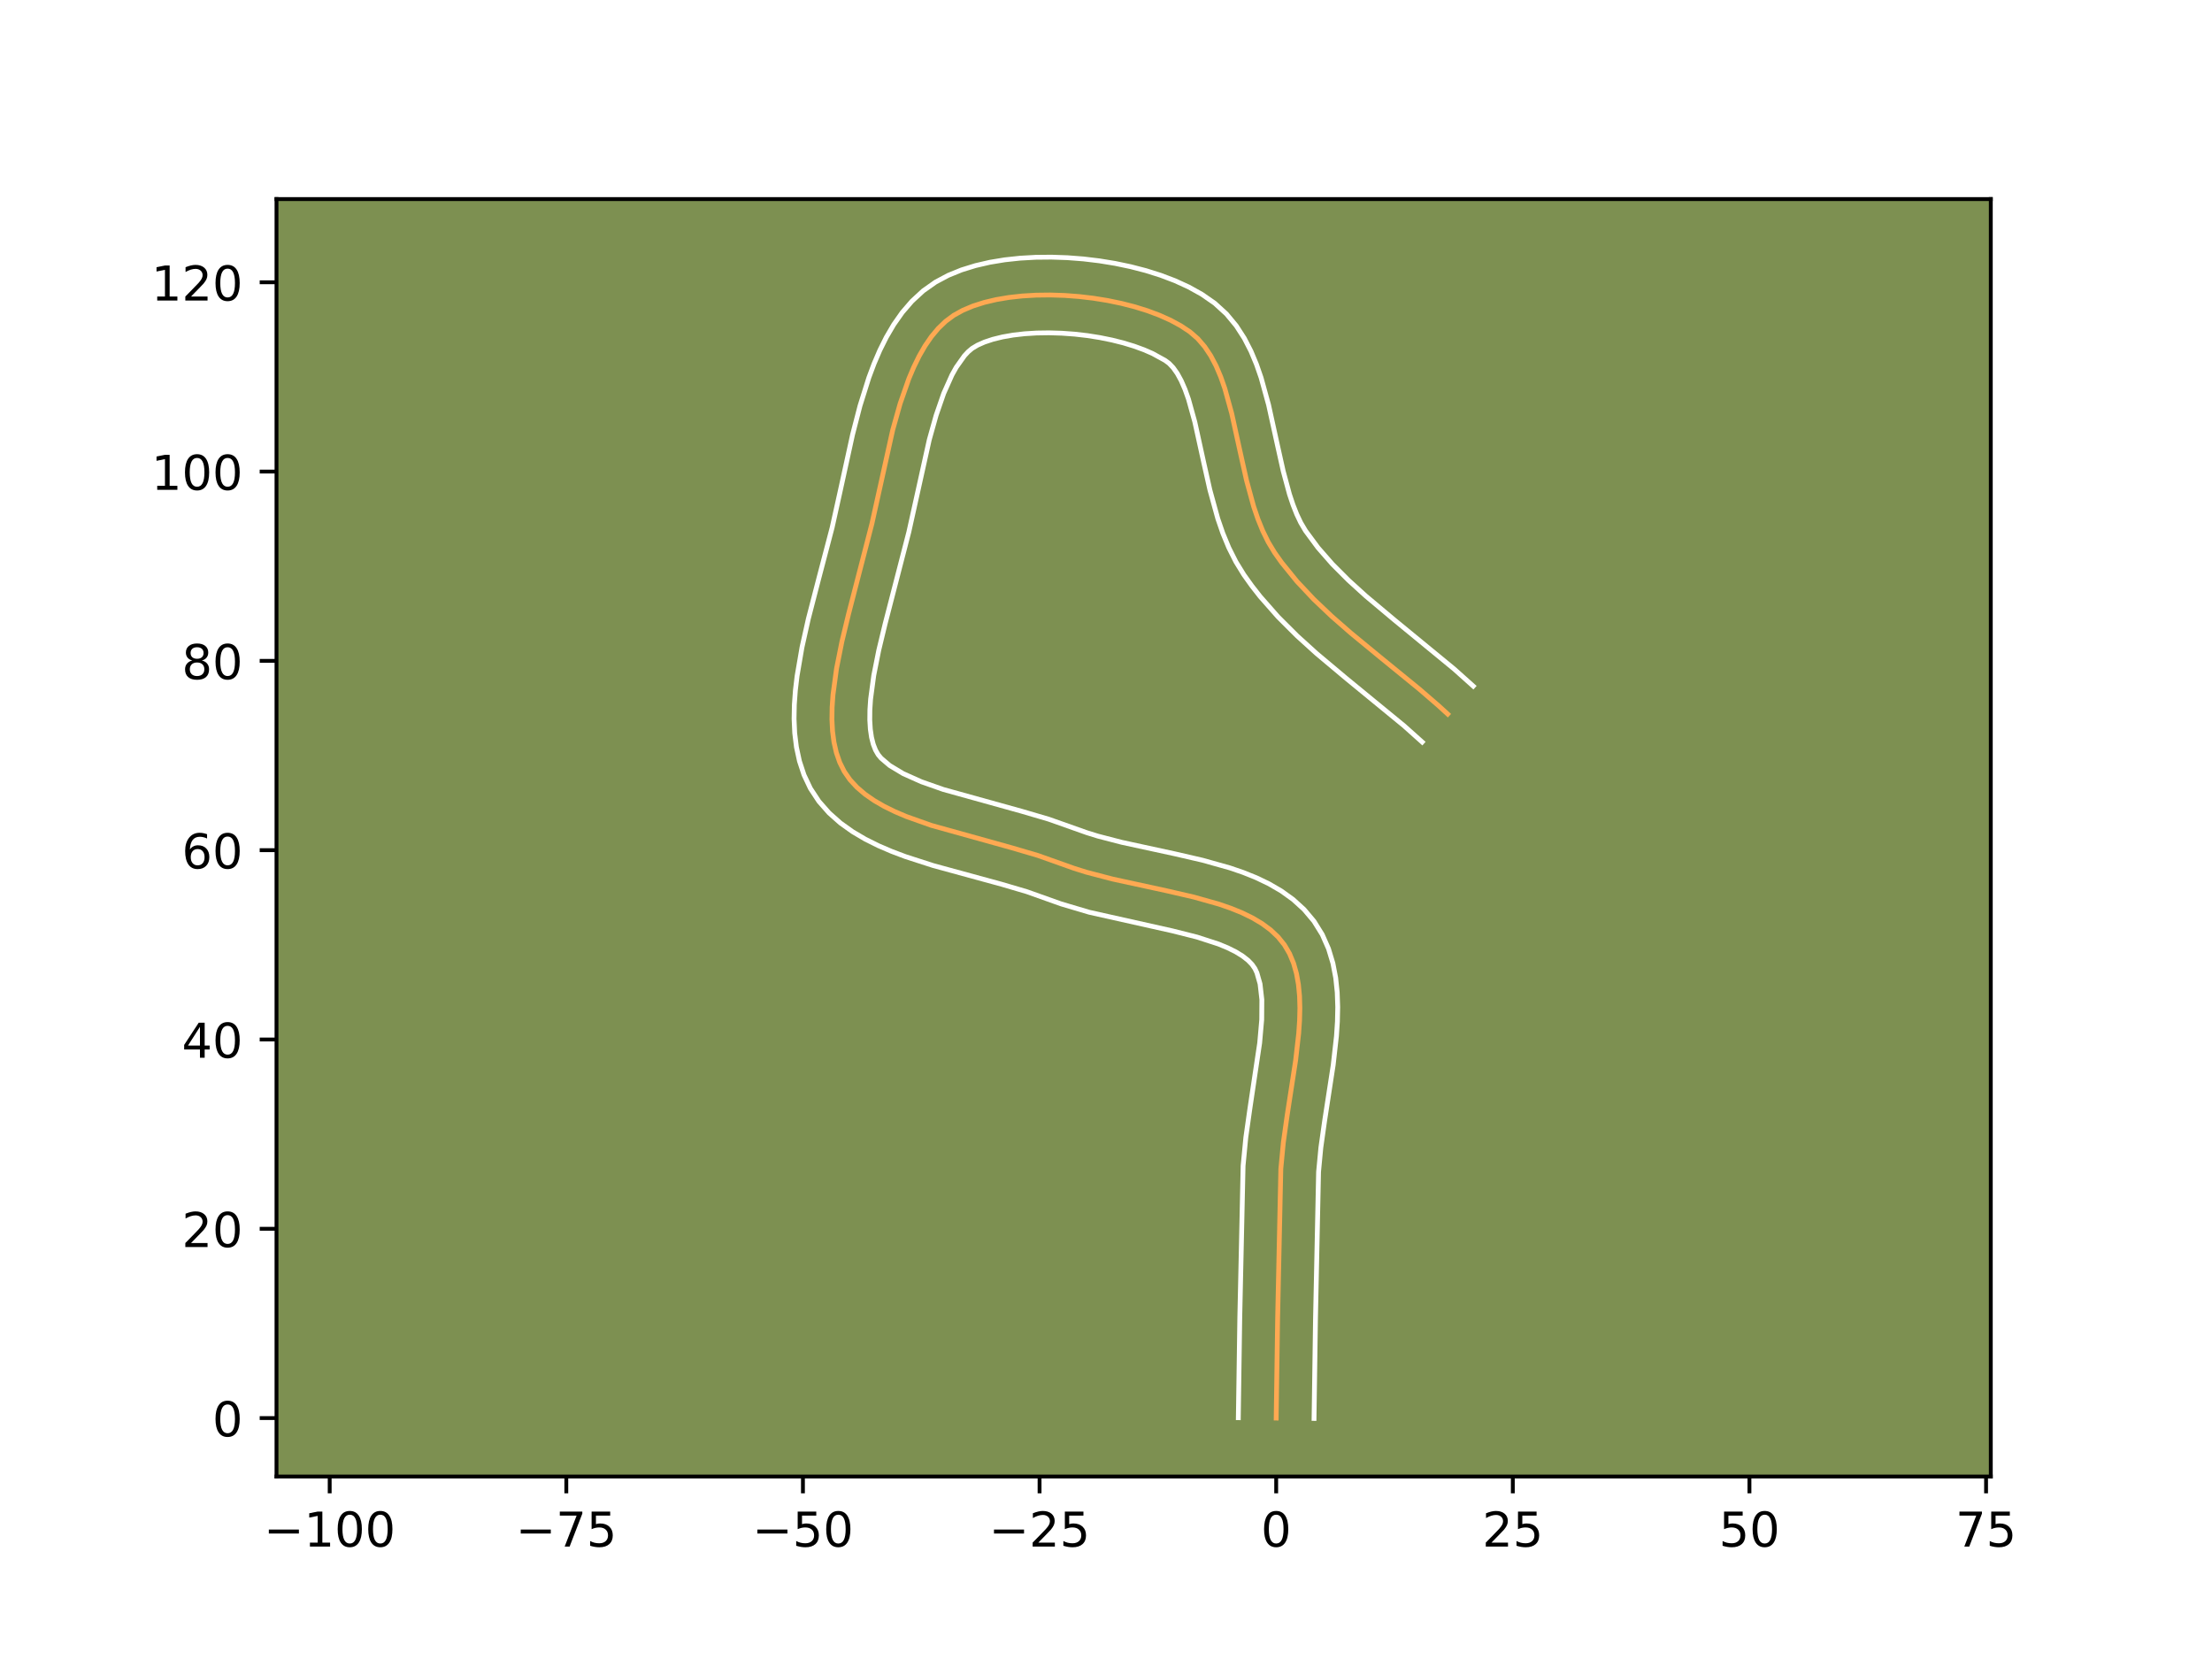 <?xml version="1.0" encoding="utf-8" standalone="no"?>
<!DOCTYPE svg PUBLIC "-//W3C//DTD SVG 1.1//EN"
  "http://www.w3.org/Graphics/SVG/1.1/DTD/svg11.dtd">
<!-- Created with matplotlib (https://matplotlib.org/) -->
<svg height="345.6pt" version="1.1" viewBox="0 0 460.8 345.6" width="460.8pt" xmlns="http://www.w3.org/2000/svg" xmlns:xlink="http://www.w3.org/1999/xlink">
 <defs>
  <style type="text/css">*{stroke-linecap:butt;stroke-linejoin:round;}</style>
 </defs>
 <g id="figure_1">
  <g id="patch_1">
   <path d="M 0 345.6 
L 460.8 345.6 
L 460.8 0 
L 0 0 
z
" style="fill:#ffffff;"/>
  </g>
  <g id="axes_1">
   <g id="patch_2">
    <path d="M 57.6 307.584 
L 414.72 307.584 
L 414.72 41.472 
L 57.6 41.472 
z
" style="fill:#7d9051;"/>
   </g>
   <g id="matplotlib.axis_1">
    <g id="xtick_1">
     <g id="line2d_1">
      <defs>
       <path d="M 0 0 
L 0 3.5 
" id="m062320082e" style="stroke:#000000;stroke-width:0.8;"/>
      </defs>
      <g>
       <use style="stroke:#000000;stroke-width:0.8;" x="68.68" xlink:href="#m062320082e" y="307.584"/>
      </g>
     </g>
     <g id="text_1">
      <!-- −100 -->
      <g transform="translate(54.946 322.182)scale(0.1 -0.1)">
       <defs>
        <path d="M 10.594 35.5 
L 73.188 35.5 
L 73.188 27.203 
L 10.594 27.203 
z
" id="DejaVuSans-8722"/>
        <path d="M 12.406 8.297 
L 28.516 8.297 
L 28.516 63.922 
L 10.984 60.406 
L 10.984 69.391 
L 28.422 72.906 
L 38.281 72.906 
L 38.281 8.297 
L 54.391 8.297 
L 54.391 0 
L 12.406 0 
z
" id="DejaVuSans-49"/>
        <path d="M 31.781 66.406 
Q 24.172 66.406 20.328 58.906 
Q 16.5 51.422 16.5 36.375 
Q 16.5 21.391 20.328 13.891 
Q 24.172 6.391 31.781 6.391 
Q 39.453 6.391 43.281 13.891 
Q 47.125 21.391 47.125 36.375 
Q 47.125 51.422 43.281 58.906 
Q 39.453 66.406 31.781 66.406 
z
M 31.781 74.219 
Q 44.047 74.219 50.516 64.516 
Q 56.984 54.828 56.984 36.375 
Q 56.984 17.969 50.516 8.266 
Q 44.047 -1.422 31.781 -1.422 
Q 19.531 -1.422 13.062 8.266 
Q 6.594 17.969 6.594 36.375 
Q 6.594 54.828 13.062 64.516 
Q 19.531 74.219 31.781 74.219 
z
" id="DejaVuSans-48"/>
       </defs>
       <use xlink:href="#DejaVuSans-8722"/>
       <use x="83.789" xlink:href="#DejaVuSans-49"/>
       <use x="147.412" xlink:href="#DejaVuSans-48"/>
       <use x="211.035" xlink:href="#DejaVuSans-48"/>
      </g>
     </g>
    </g>
    <g id="xtick_2">
     <g id="line2d_2">
      <g>
       <use style="stroke:#000000;stroke-width:0.8;" x="117.973" xlink:href="#m062320082e" y="307.584"/>
      </g>
     </g>
     <g id="text_2">
      <!-- −75 -->
      <g transform="translate(107.421 322.182)scale(0.1 -0.1)">
       <defs>
        <path d="M 8.203 72.906 
L 55.078 72.906 
L 55.078 68.703 
L 28.609 0 
L 18.312 0 
L 43.219 64.594 
L 8.203 64.594 
z
" id="DejaVuSans-55"/>
        <path d="M 10.797 72.906 
L 49.516 72.906 
L 49.516 64.594 
L 19.828 64.594 
L 19.828 46.734 
Q 21.969 47.469 24.109 47.828 
Q 26.266 48.188 28.422 48.188 
Q 40.625 48.188 47.75 41.5 
Q 54.891 34.812 54.891 23.391 
Q 54.891 11.625 47.562 5.094 
Q 40.234 -1.422 26.906 -1.422 
Q 22.312 -1.422 17.547 -0.641 
Q 12.797 0.141 7.719 1.703 
L 7.719 11.625 
Q 12.109 9.234 16.797 8.062 
Q 21.484 6.891 26.703 6.891 
Q 35.156 6.891 40.078 11.328 
Q 45.016 15.766 45.016 23.391 
Q 45.016 31 40.078 35.438 
Q 35.156 39.891 26.703 39.891 
Q 22.75 39.891 18.812 39.016 
Q 14.891 38.141 10.797 36.281 
z
" id="DejaVuSans-53"/>
       </defs>
       <use xlink:href="#DejaVuSans-8722"/>
       <use x="83.789" xlink:href="#DejaVuSans-55"/>
       <use x="147.412" xlink:href="#DejaVuSans-53"/>
      </g>
     </g>
    </g>
    <g id="xtick_3">
     <g id="line2d_3">
      <g>
       <use style="stroke:#000000;stroke-width:0.8;" x="167.266" xlink:href="#m062320082e" y="307.584"/>
      </g>
     </g>
     <g id="text_3">
      <!-- −50 -->
      <g transform="translate(156.714 322.182)scale(0.1 -0.1)">
       <use xlink:href="#DejaVuSans-8722"/>
       <use x="83.789" xlink:href="#DejaVuSans-53"/>
       <use x="147.412" xlink:href="#DejaVuSans-48"/>
      </g>
     </g>
    </g>
    <g id="xtick_4">
     <g id="line2d_4">
      <g>
       <use style="stroke:#000000;stroke-width:0.8;" x="216.56" xlink:href="#m062320082e" y="307.584"/>
      </g>
     </g>
     <g id="text_4">
      <!-- −25 -->
      <g transform="translate(206.007 322.182)scale(0.1 -0.1)">
       <defs>
        <path d="M 19.188 8.297 
L 53.609 8.297 
L 53.609 0 
L 7.328 0 
L 7.328 8.297 
Q 12.938 14.109 22.625 23.891 
Q 32.328 33.688 34.812 36.531 
Q 39.547 41.844 41.422 45.531 
Q 43.312 49.219 43.312 52.781 
Q 43.312 58.594 39.234 62.25 
Q 35.156 65.922 28.609 65.922 
Q 23.969 65.922 18.812 64.312 
Q 13.672 62.703 7.812 59.422 
L 7.812 69.391 
Q 13.766 71.781 18.938 73 
Q 24.125 74.219 28.422 74.219 
Q 39.75 74.219 46.484 68.547 
Q 53.219 62.891 53.219 53.422 
Q 53.219 48.922 51.531 44.891 
Q 49.859 40.875 45.406 35.406 
Q 44.188 33.984 37.641 27.219 
Q 31.109 20.453 19.188 8.297 
z
" id="DejaVuSans-50"/>
       </defs>
       <use xlink:href="#DejaVuSans-8722"/>
       <use x="83.789" xlink:href="#DejaVuSans-50"/>
       <use x="147.412" xlink:href="#DejaVuSans-53"/>
      </g>
     </g>
    </g>
    <g id="xtick_5">
     <g id="line2d_5">
      <g>
       <use style="stroke:#000000;stroke-width:0.8;" x="265.853" xlink:href="#m062320082e" y="307.584"/>
      </g>
     </g>
     <g id="text_5">
      <!-- 0 -->
      <g transform="translate(262.672 322.182)scale(0.1 -0.1)">
       <use xlink:href="#DejaVuSans-48"/>
      </g>
     </g>
    </g>
    <g id="xtick_6">
     <g id="line2d_6">
      <g>
       <use style="stroke:#000000;stroke-width:0.8;" x="315.146" xlink:href="#m062320082e" y="307.584"/>
      </g>
     </g>
     <g id="text_6">
      <!-- 25 -->
      <g transform="translate(308.784 322.182)scale(0.1 -0.1)">
       <use xlink:href="#DejaVuSans-50"/>
       <use x="63.623" xlink:href="#DejaVuSans-53"/>
      </g>
     </g>
    </g>
    <g id="xtick_7">
     <g id="line2d_7">
      <g>
       <use style="stroke:#000000;stroke-width:0.8;" x="364.44" xlink:href="#m062320082e" y="307.584"/>
      </g>
     </g>
     <g id="text_7">
      <!-- 50 -->
      <g transform="translate(358.077 322.182)scale(0.1 -0.1)">
       <use xlink:href="#DejaVuSans-53"/>
       <use x="63.623" xlink:href="#DejaVuSans-48"/>
      </g>
     </g>
    </g>
    <g id="xtick_8">
     <g id="line2d_8">
      <g>
       <use style="stroke:#000000;stroke-width:0.8;" x="413.733" xlink:href="#m062320082e" y="307.584"/>
      </g>
     </g>
     <g id="text_8">
      <!-- 75 -->
      <g transform="translate(407.37 322.182)scale(0.1 -0.1)">
       <use xlink:href="#DejaVuSans-55"/>
       <use x="63.623" xlink:href="#DejaVuSans-53"/>
      </g>
     </g>
    </g>
   </g>
   <g id="matplotlib.axis_2">
    <g id="ytick_1">
     <g id="line2d_9">
      <defs>
       <path d="M 0 0 
L -3.5 0 
" id="m640b37a8d6" style="stroke:#000000;stroke-width:0.8;"/>
      </defs>
      <g>
       <use style="stroke:#000000;stroke-width:0.8;" x="57.6" xlink:href="#m640b37a8d6" y="295.412"/>
      </g>
     </g>
     <g id="text_9">
      <!-- 0 -->
      <g transform="translate(44.237 299.211)scale(0.1 -0.1)">
       <use xlink:href="#DejaVuSans-48"/>
      </g>
     </g>
    </g>
    <g id="ytick_2">
     <g id="line2d_10">
      <g>
       <use style="stroke:#000000;stroke-width:0.8;" x="57.6" xlink:href="#m640b37a8d6" y="255.977"/>
      </g>
     </g>
     <g id="text_10">
      <!-- 20 -->
      <g transform="translate(37.875 259.777)scale(0.1 -0.1)">
       <use xlink:href="#DejaVuSans-50"/>
       <use x="63.623" xlink:href="#DejaVuSans-48"/>
      </g>
     </g>
    </g>
    <g id="ytick_3">
     <g id="line2d_11">
      <g>
       <use style="stroke:#000000;stroke-width:0.8;" x="57.6" xlink:href="#m640b37a8d6" y="216.543"/>
      </g>
     </g>
     <g id="text_11">
      <!-- 40 -->
      <g transform="translate(37.875 220.342)scale(0.1 -0.1)">
       <defs>
        <path d="M 37.797 64.312 
L 12.891 25.391 
L 37.797 25.391 
z
M 35.203 72.906 
L 47.609 72.906 
L 47.609 25.391 
L 58.016 25.391 
L 58.016 17.188 
L 47.609 17.188 
L 47.609 0 
L 37.797 0 
L 37.797 17.188 
L 4.891 17.188 
L 4.891 26.703 
z
" id="DejaVuSans-52"/>
       </defs>
       <use xlink:href="#DejaVuSans-52"/>
       <use x="63.623" xlink:href="#DejaVuSans-48"/>
      </g>
     </g>
    </g>
    <g id="ytick_4">
     <g id="line2d_12">
      <g>
       <use style="stroke:#000000;stroke-width:0.8;" x="57.6" xlink:href="#m640b37a8d6" y="177.108"/>
      </g>
     </g>
     <g id="text_12">
      <!-- 60 -->
      <g transform="translate(37.875 180.907)scale(0.1 -0.1)">
       <defs>
        <path d="M 33.016 40.375 
Q 26.375 40.375 22.484 35.828 
Q 18.609 31.297 18.609 23.391 
Q 18.609 15.531 22.484 10.953 
Q 26.375 6.391 33.016 6.391 
Q 39.656 6.391 43.531 10.953 
Q 47.406 15.531 47.406 23.391 
Q 47.406 31.297 43.531 35.828 
Q 39.656 40.375 33.016 40.375 
z
M 52.594 71.297 
L 52.594 62.312 
Q 48.875 64.062 45.094 64.984 
Q 41.312 65.922 37.594 65.922 
Q 27.828 65.922 22.672 59.328 
Q 17.531 52.734 16.797 39.406 
Q 19.672 43.656 24.016 45.922 
Q 28.375 48.188 33.594 48.188 
Q 44.578 48.188 50.953 41.516 
Q 57.328 34.859 57.328 23.391 
Q 57.328 12.156 50.688 5.359 
Q 44.047 -1.422 33.016 -1.422 
Q 20.359 -1.422 13.672 8.266 
Q 6.984 17.969 6.984 36.375 
Q 6.984 53.656 15.188 63.938 
Q 23.391 74.219 37.203 74.219 
Q 40.922 74.219 44.703 73.484 
Q 48.484 72.75 52.594 71.297 
z
" id="DejaVuSans-54"/>
       </defs>
       <use xlink:href="#DejaVuSans-54"/>
       <use x="63.623" xlink:href="#DejaVuSans-48"/>
      </g>
     </g>
    </g>
    <g id="ytick_5">
     <g id="line2d_13">
      <g>
       <use style="stroke:#000000;stroke-width:0.8;" x="57.6" xlink:href="#m640b37a8d6" y="137.673"/>
      </g>
     </g>
     <g id="text_13">
      <!-- 80 -->
      <g transform="translate(37.875 141.473)scale(0.1 -0.1)">
       <defs>
        <path d="M 31.781 34.625 
Q 24.75 34.625 20.719 30.859 
Q 16.703 27.094 16.703 20.516 
Q 16.703 13.922 20.719 10.156 
Q 24.75 6.391 31.781 6.391 
Q 38.812 6.391 42.859 10.172 
Q 46.922 13.969 46.922 20.516 
Q 46.922 27.094 42.891 30.859 
Q 38.875 34.625 31.781 34.625 
z
M 21.922 38.812 
Q 15.578 40.375 12.031 44.719 
Q 8.5 49.078 8.5 55.328 
Q 8.5 64.062 14.719 69.141 
Q 20.953 74.219 31.781 74.219 
Q 42.672 74.219 48.875 69.141 
Q 55.078 64.062 55.078 55.328 
Q 55.078 49.078 51.531 44.719 
Q 48 40.375 41.703 38.812 
Q 48.828 37.156 52.797 32.312 
Q 56.781 27.484 56.781 20.516 
Q 56.781 9.906 50.312 4.234 
Q 43.844 -1.422 31.781 -1.422 
Q 19.734 -1.422 13.25 4.234 
Q 6.781 9.906 6.781 20.516 
Q 6.781 27.484 10.781 32.312 
Q 14.797 37.156 21.922 38.812 
z
M 18.312 54.391 
Q 18.312 48.734 21.844 45.562 
Q 25.391 42.391 31.781 42.391 
Q 38.141 42.391 41.719 45.562 
Q 45.312 48.734 45.312 54.391 
Q 45.312 60.062 41.719 63.234 
Q 38.141 66.406 31.781 66.406 
Q 25.391 66.406 21.844 63.234 
Q 18.312 60.062 18.312 54.391 
z
" id="DejaVuSans-56"/>
       </defs>
       <use xlink:href="#DejaVuSans-56"/>
       <use x="63.623" xlink:href="#DejaVuSans-48"/>
      </g>
     </g>
    </g>
    <g id="ytick_6">
     <g id="line2d_14">
      <g>
       <use style="stroke:#000000;stroke-width:0.8;" x="57.6" xlink:href="#m640b37a8d6" y="98.239"/>
      </g>
     </g>
     <g id="text_14">
      <!-- 100 -->
      <g transform="translate(31.512 102.038)scale(0.1 -0.1)">
       <use xlink:href="#DejaVuSans-49"/>
       <use x="63.623" xlink:href="#DejaVuSans-48"/>
       <use x="127.246" xlink:href="#DejaVuSans-48"/>
      </g>
     </g>
    </g>
    <g id="ytick_7">
     <g id="line2d_15">
      <g>
       <use style="stroke:#000000;stroke-width:0.8;" x="57.6" xlink:href="#m640b37a8d6" y="58.804"/>
      </g>
     </g>
     <g id="text_15">
      <!-- 120 -->
      <g transform="translate(31.512 62.603)scale(0.1 -0.1)">
       <use xlink:href="#DejaVuSans-49"/>
       <use x="63.623" xlink:href="#DejaVuSans-50"/>
       <use x="127.246" xlink:href="#DejaVuSans-48"/>
      </g>
     </g>
    </g>
   </g>
   <g id="line2d_16">
    <path clip-path="url(#pe9c178dac0)" d="M 265.853 295.412 
L 266.154 274.66 
L 266.82 243.49 
L 267.344 238.004 
L 268.143 232.329 
L 269.907 220.866 
L 270.541 215.304 
L 270.723 212.616 
L 270.789 210.008 
L 270.718 207.494 
L 270.488 205.089 
L 270.079 202.807 
L 269.471 200.662 
L 268.643 198.669 
L 267.573 196.84 
L 266.249 195.19 
L 264.681 193.711 
L 262.891 192.388 
L 260.901 191.206 
L 258.73 190.149 
L 256.401 189.202 
L 253.934 188.349 
L 248.672 186.869 
L 243.111 185.585 
L 231.768 183.121 
L 226.323 181.696 
L 223.73 180.883 
L 216.186 178.202 
L 210.754 176.605 
L 194.001 171.939 
L 188.842 170.107 
L 186.44 169.085 
L 184.185 167.977 
L 182.099 166.77 
L 180.204 165.453 
L 178.521 164.014 
L 177.072 162.441 
L 175.878 160.721 
L 174.94 158.84 
L 174.23 156.8 
L 173.732 154.615 
L 173.429 152.3 
L 173.305 149.869 
L 173.344 147.337 
L 173.527 144.718 
L 174.265 139.274 
L 175.385 133.654 
L 176.755 127.972 
L 181.624 109.14 
L 185.969 89.571 
L 187.522 84.055 
L 189.336 78.87 
L 190.362 76.452 
L 191.477 74.179 
L 192.691 72.069 
L 194.011 70.144 
L 195.447 68.424 
L 197.006 66.928 
L 198.696 65.678 
L 200.581 64.635 
L 202.701 63.745 
L 205.027 63.005 
L 207.532 62.412 
L 210.189 61.963 
L 212.97 61.656 
L 215.848 61.486 
L 218.794 61.451 
L 221.782 61.548 
L 224.783 61.774 
L 227.771 62.126 
L 230.717 62.601 
L 233.595 63.196 
L 236.376 63.908 
L 239.033 64.734 
L 241.538 65.671 
L 243.864 66.715 
L 245.984 67.865 
L 247.869 69.117 
L 249.519 70.549 
L 250.965 72.228 
L 252.229 74.129 
L 253.334 76.228 
L 254.3 78.501 
L 255.149 80.925 
L 256.587 86.125 
L 258.416 94.449 
L 259.672 100.068 
L 261.16 105.516 
L 262.046 108.117 
L 263.056 110.603 
L 264.212 112.951 
L 265.534 115.136 
L 266.997 117.198 
L 270.197 121.138 
L 273.708 124.869 
L 277.465 128.433 
L 281.405 131.874 
L 287.515 136.9 
L 295.7 143.576 
L 299.664 147.001 
L 301.585 148.754 
L 301.585 148.754 
" style="fill:none;stroke:#fea952;stroke-linecap:square;"/>
   </g>
   <g id="line2d_17">
    <path clip-path="url(#pe9c178dac0)" d="M 257.966 295.336 
L 258.269 274.509 
L 258.959 242.86 
L 259.526 236.963 
L 260.352 231.106 
L 262.415 217.264 
L 262.839 212.416 
L 262.866 208.244 
L 262.491 204.959 
L 261.834 202.65 
L 261.424 201.778 
L 260.837 200.927 
L 259.992 200.053 
L 258.863 199.169 
L 257.447 198.296 
L 255.76 197.455 
L 253.826 196.656 
L 249.336 195.202 
L 244.204 193.909 
L 226.912 190.04 
L 221.034 188.294 
L 213.891 185.748 
L 208.685 184.215 
L 194.396 180.311 
L 188.602 178.439 
L 185.755 177.364 
L 182.961 176.163 
L 180.236 174.804 
L 177.599 173.247 
L 175.078 171.448 
L 172.719 169.357 
L 170.592 166.937 
L 168.821 164.242 
L 167.491 161.432 
L 166.54 158.552 
L 165.911 155.637 
L 165.552 152.701 
L 165.419 149.75 
L 165.476 146.785 
L 165.693 143.808 
L 166.046 140.821 
L 167.071 134.842 
L 168.394 128.908 
L 170.627 120.286 
L 173.347 109.917 
L 175.071 102.119 
L 177.612 90.51 
L 179.153 84.548 
L 180.999 78.665 
L 182.075 75.79 
L 183.281 72.978 
L 184.641 70.245 
L 186.187 67.608 
L 187.955 65.091 
L 189.987 62.732 
L 192.316 60.587 
L 194.878 58.777 
L 197.528 57.363 
L 200.31 56.229 
L 203.211 55.33 
L 206.218 54.636 
L 209.321 54.124 
L 212.505 53.782 
L 215.754 53.599 
L 219.05 53.568 
L 222.374 53.683 
L 225.706 53.941 
L 229.026 54.34 
L 232.314 54.878 
L 235.551 55.556 
L 238.717 56.377 
L 241.795 57.347 
L 244.769 58.476 
L 247.625 59.783 
L 250.346 61.294 
L 253.04 63.162 
L 255.495 65.402 
L 257.532 67.861 
L 259.209 70.457 
L 260.592 73.144 
L 261.742 75.892 
L 262.711 78.685 
L 264.271 84.347 
L 266.125 92.782 
L 267.313 98.116 
L 268.626 102.973 
L 269.354 105.149 
L 270.133 107.121 
L 270.959 108.867 
L 271.967 110.572 
L 274.575 114.102 
L 277.573 117.53 
L 280.918 120.881 
L 284.555 124.183 
L 290.429 129.109 
L 302.902 139.349 
L 306.901 142.928 
L 306.901 142.928 
" style="fill:none;stroke:#ffffff;stroke-linecap:square;"/>
   </g>
   <g id="line2d_18">
    <path clip-path="url(#pe9c178dac0)" d="M 273.739 295.488 
L 274.04 274.81 
L 274.682 244.119 
L 275.162 239.044 
L 275.935 233.552 
L 277.731 221.855 
L 278.409 215.839 
L 278.608 212.815 
L 278.673 209.783 
L 278.569 206.743 
L 278.251 203.699 
L 277.667 200.655 
L 276.754 197.636 
L 275.451 194.687 
L 273.723 191.903 
L 271.661 189.453 
L 269.37 187.37 
L 266.919 185.608 
L 264.354 184.115 
L 261.701 182.843 
L 258.976 181.747 
L 256.194 180.793 
L 250.507 179.198 
L 244.757 177.872 
L 233.665 175.465 
L 228.684 174.171 
L 226.427 173.471 
L 218.482 170.657 
L 212.824 168.994 
L 196.514 164.463 
L 191.929 162.849 
L 188.134 161.15 
L 185.33 159.459 
L 183.551 157.944 
L 182.935 157.199 
L 182.388 156.247 
L 181.919 155.047 
L 181.552 153.593 
L 181.306 151.899 
L 181.191 149.989 
L 181.211 147.889 
L 181.362 145.628 
L 182.019 140.719 
L 183.066 135.444 
L 184.387 129.96 
L 189.327 110.83 
L 193.586 91.614 
L 195.014 86.52 
L 196.597 81.95 
L 198.313 78.112 
L 199.195 76.53 
L 200.907 74.115 
L 201.695 73.27 
L 202.514 72.579 
L 203.635 71.907 
L 205.091 71.261 
L 206.843 70.68 
L 208.846 70.189 
L 211.057 69.802 
L 213.435 69.529 
L 215.941 69.372 
L 218.538 69.334 
L 221.189 69.413 
L 223.86 69.607 
L 226.516 69.912 
L 229.12 70.325 
L 231.639 70.837 
L 234.035 71.439 
L 236.27 72.121 
L 238.307 72.865 
L 240.104 73.648 
L 242.698 75.072 
L 243.543 75.697 
L 244.398 76.596 
L 245.249 77.801 
L 246.075 79.313 
L 246.857 81.111 
L 247.587 83.165 
L 248.903 87.903 
L 250.707 96.117 
L 252.03 102.019 
L 253.695 108.06 
L 254.739 111.085 
L 255.98 114.086 
L 257.465 117.035 
L 259.102 119.7 
L 260.775 122.045 
L 262.534 124.292 
L 266.262 128.524 
L 270.202 132.457 
L 274.278 136.149 
L 280.495 141.362 
L 292.497 151.204 
L 296.269 154.58 
L 296.269 154.58 
" style="fill:none;stroke:#ffffff;stroke-linecap:square;"/>
   </g>
   <g id="patch_3">
    <path d="M 57.6 307.584 
L 57.6 41.472 
" style="fill:none;stroke:#000000;stroke-linecap:square;stroke-linejoin:miter;stroke-width:0.8;"/>
   </g>
   <g id="patch_4">
    <path d="M 414.72 307.584 
L 414.72 41.472 
" style="fill:none;stroke:#000000;stroke-linecap:square;stroke-linejoin:miter;stroke-width:0.8;"/>
   </g>
   <g id="patch_5">
    <path d="M 57.6 307.584 
L 414.72 307.584 
" style="fill:none;stroke:#000000;stroke-linecap:square;stroke-linejoin:miter;stroke-width:0.8;"/>
   </g>
   <g id="patch_6">
    <path d="M 57.6 41.472 
L 414.72 41.472 
" style="fill:none;stroke:#000000;stroke-linecap:square;stroke-linejoin:miter;stroke-width:0.8;"/>
   </g>
  </g>
 </g>
 <defs>
  <clipPath id="pe9c178dac0">
   <rect height="266.112" width="357.12" x="57.6" y="41.472"/>
  </clipPath>
 </defs>
</svg>
